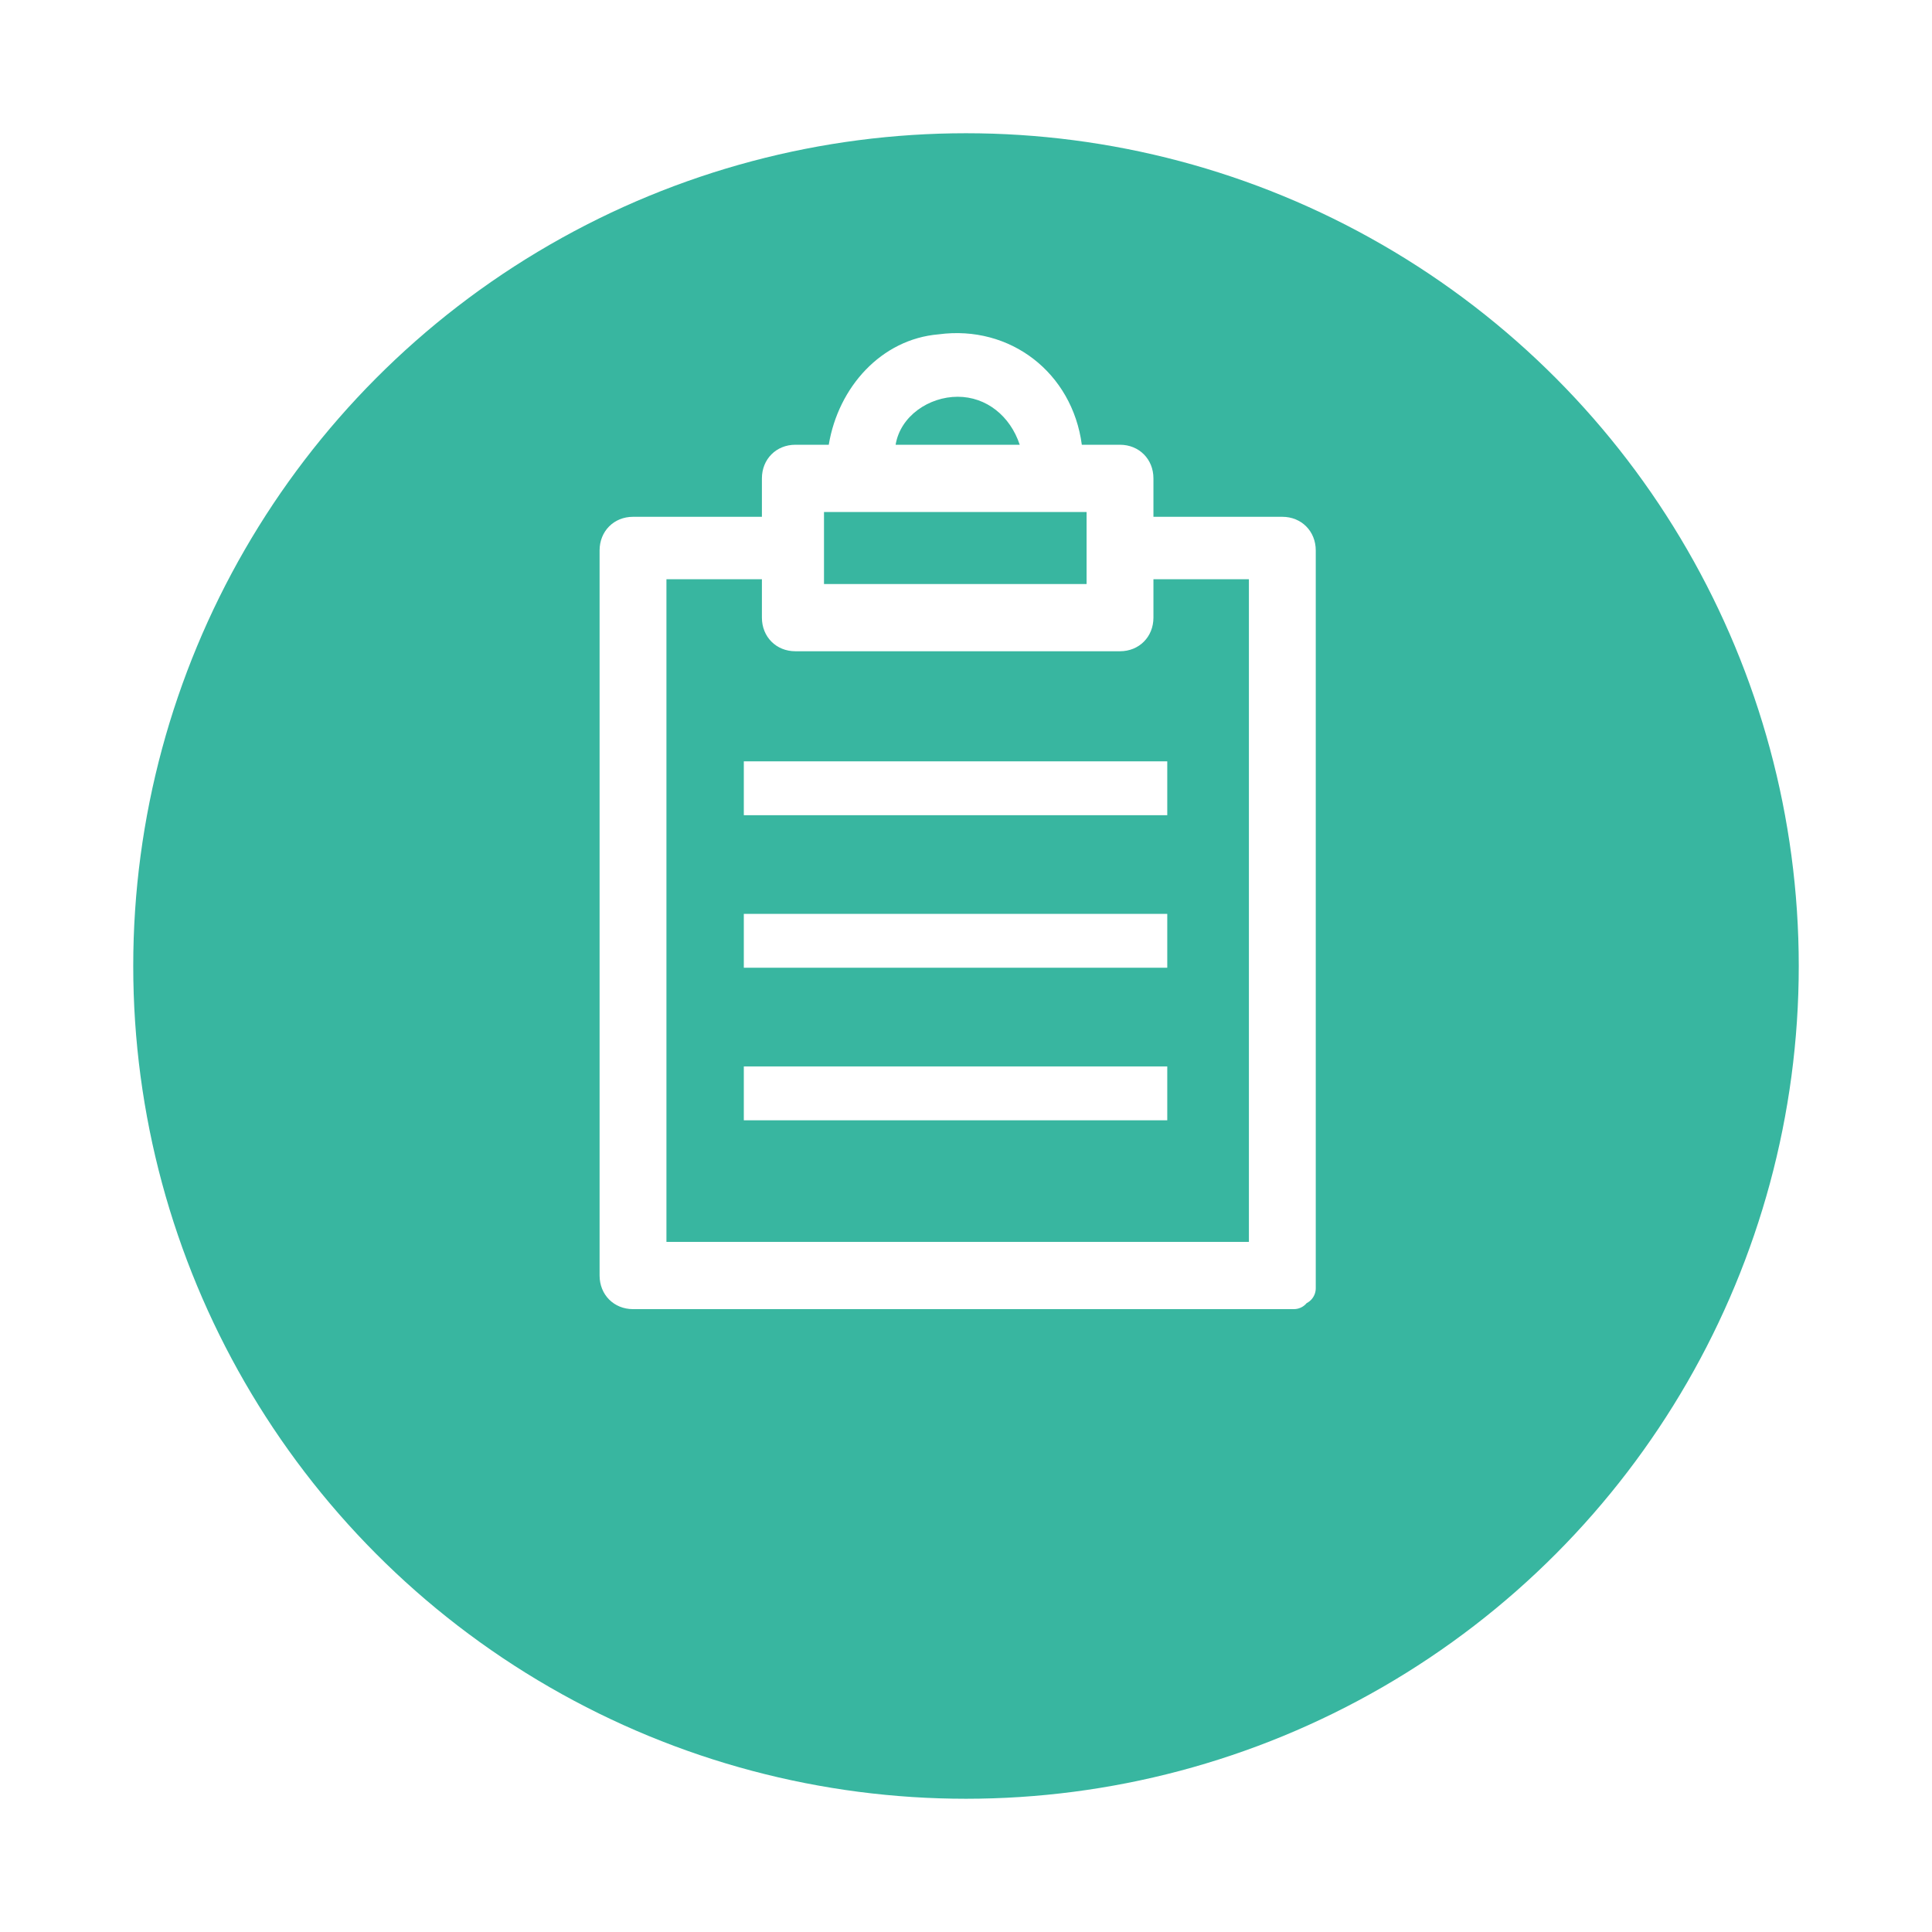 <svg width="58" height="58" viewBox="0 0 58 58" fill="none" xmlns="http://www.w3.org/2000/svg">
<g filter="url(#filter0_d)">
<circle cx="29" cy="25" r="25" fill="#38B6A0"/>
</g>
<path d="M20.007 37.283V17.389H22.873V18.542C22.873 19.119 23.303 19.551 23.877 19.551H33.623C34.197 19.551 34.627 19.119 34.627 18.542V17.389H37.493V25.606V39.175H39C39.276 39.175 39.5 38.951 39.5 38.675V26.327V16.524C39.5 15.947 39.07 15.515 38.497 15.515H34.627V14.361C34.627 13.785 34.197 13.352 33.623 13.352H32.477C32.19 11.19 30.327 9.748 28.177 10.037C26.457 10.181 25.167 11.622 24.88 13.352H23.877C23.303 13.352 22.873 13.785 22.873 14.361V15.515H19.003C18.43 15.515 18 15.947 18 16.524V38.292C18 38.869 18.43 39.301 19.003 39.301H38.842C39.119 39.301 39.342 39.077 39.342 38.801V37.283H26.743H20.007ZM28.75 11.911C29.61 11.911 30.327 12.487 30.613 13.352H26.887C27.03 12.487 27.89 11.911 28.75 11.911ZM24.737 15.371H32.62V17.533H24.737V15.371Z" fill="white"/>
<path d="M22.58 23.106H34.792V24.223H22.58V23.106Z" fill="white" stroke="white" stroke-width="0.5"/>
<path d="M22.58 27.685H34.792V28.802H22.58V27.685Z" fill="white" stroke="white" stroke-width="0.5"/>
<path d="M22.58 32.265H34.792V33.382H22.58V32.265Z" fill="white" stroke="white" stroke-width="0.5"/>
<defs>
<filter id="filter0_d" x="0" y="0" width="58" height="58" filterUnits="userSpaceOnUse" color-interpolation-filters="sRGB">
<feFlood flood-opacity="0" result="BackgroundImageFix"/>
<feColorMatrix in="SourceAlpha" type="matrix" values="0 0 0 0 0 0 0 0 0 0 0 0 0 0 0 0 0 0 127 0"/>
<feOffset dy="4"/>
<feGaussianBlur stdDeviation="2"/>
<feColorMatrix type="matrix" values="0 0 0 0 0 0 0 0 0 0 0 0 0 0 0 0 0 0 0.25 0"/>
<feBlend mode="normal" in2="BackgroundImageFix" result="effect1_dropShadow"/>
<feBlend mode="normal" in="SourceGraphic" in2="effect1_dropShadow" result="shape"/>
</filter>
</defs>
</svg>
